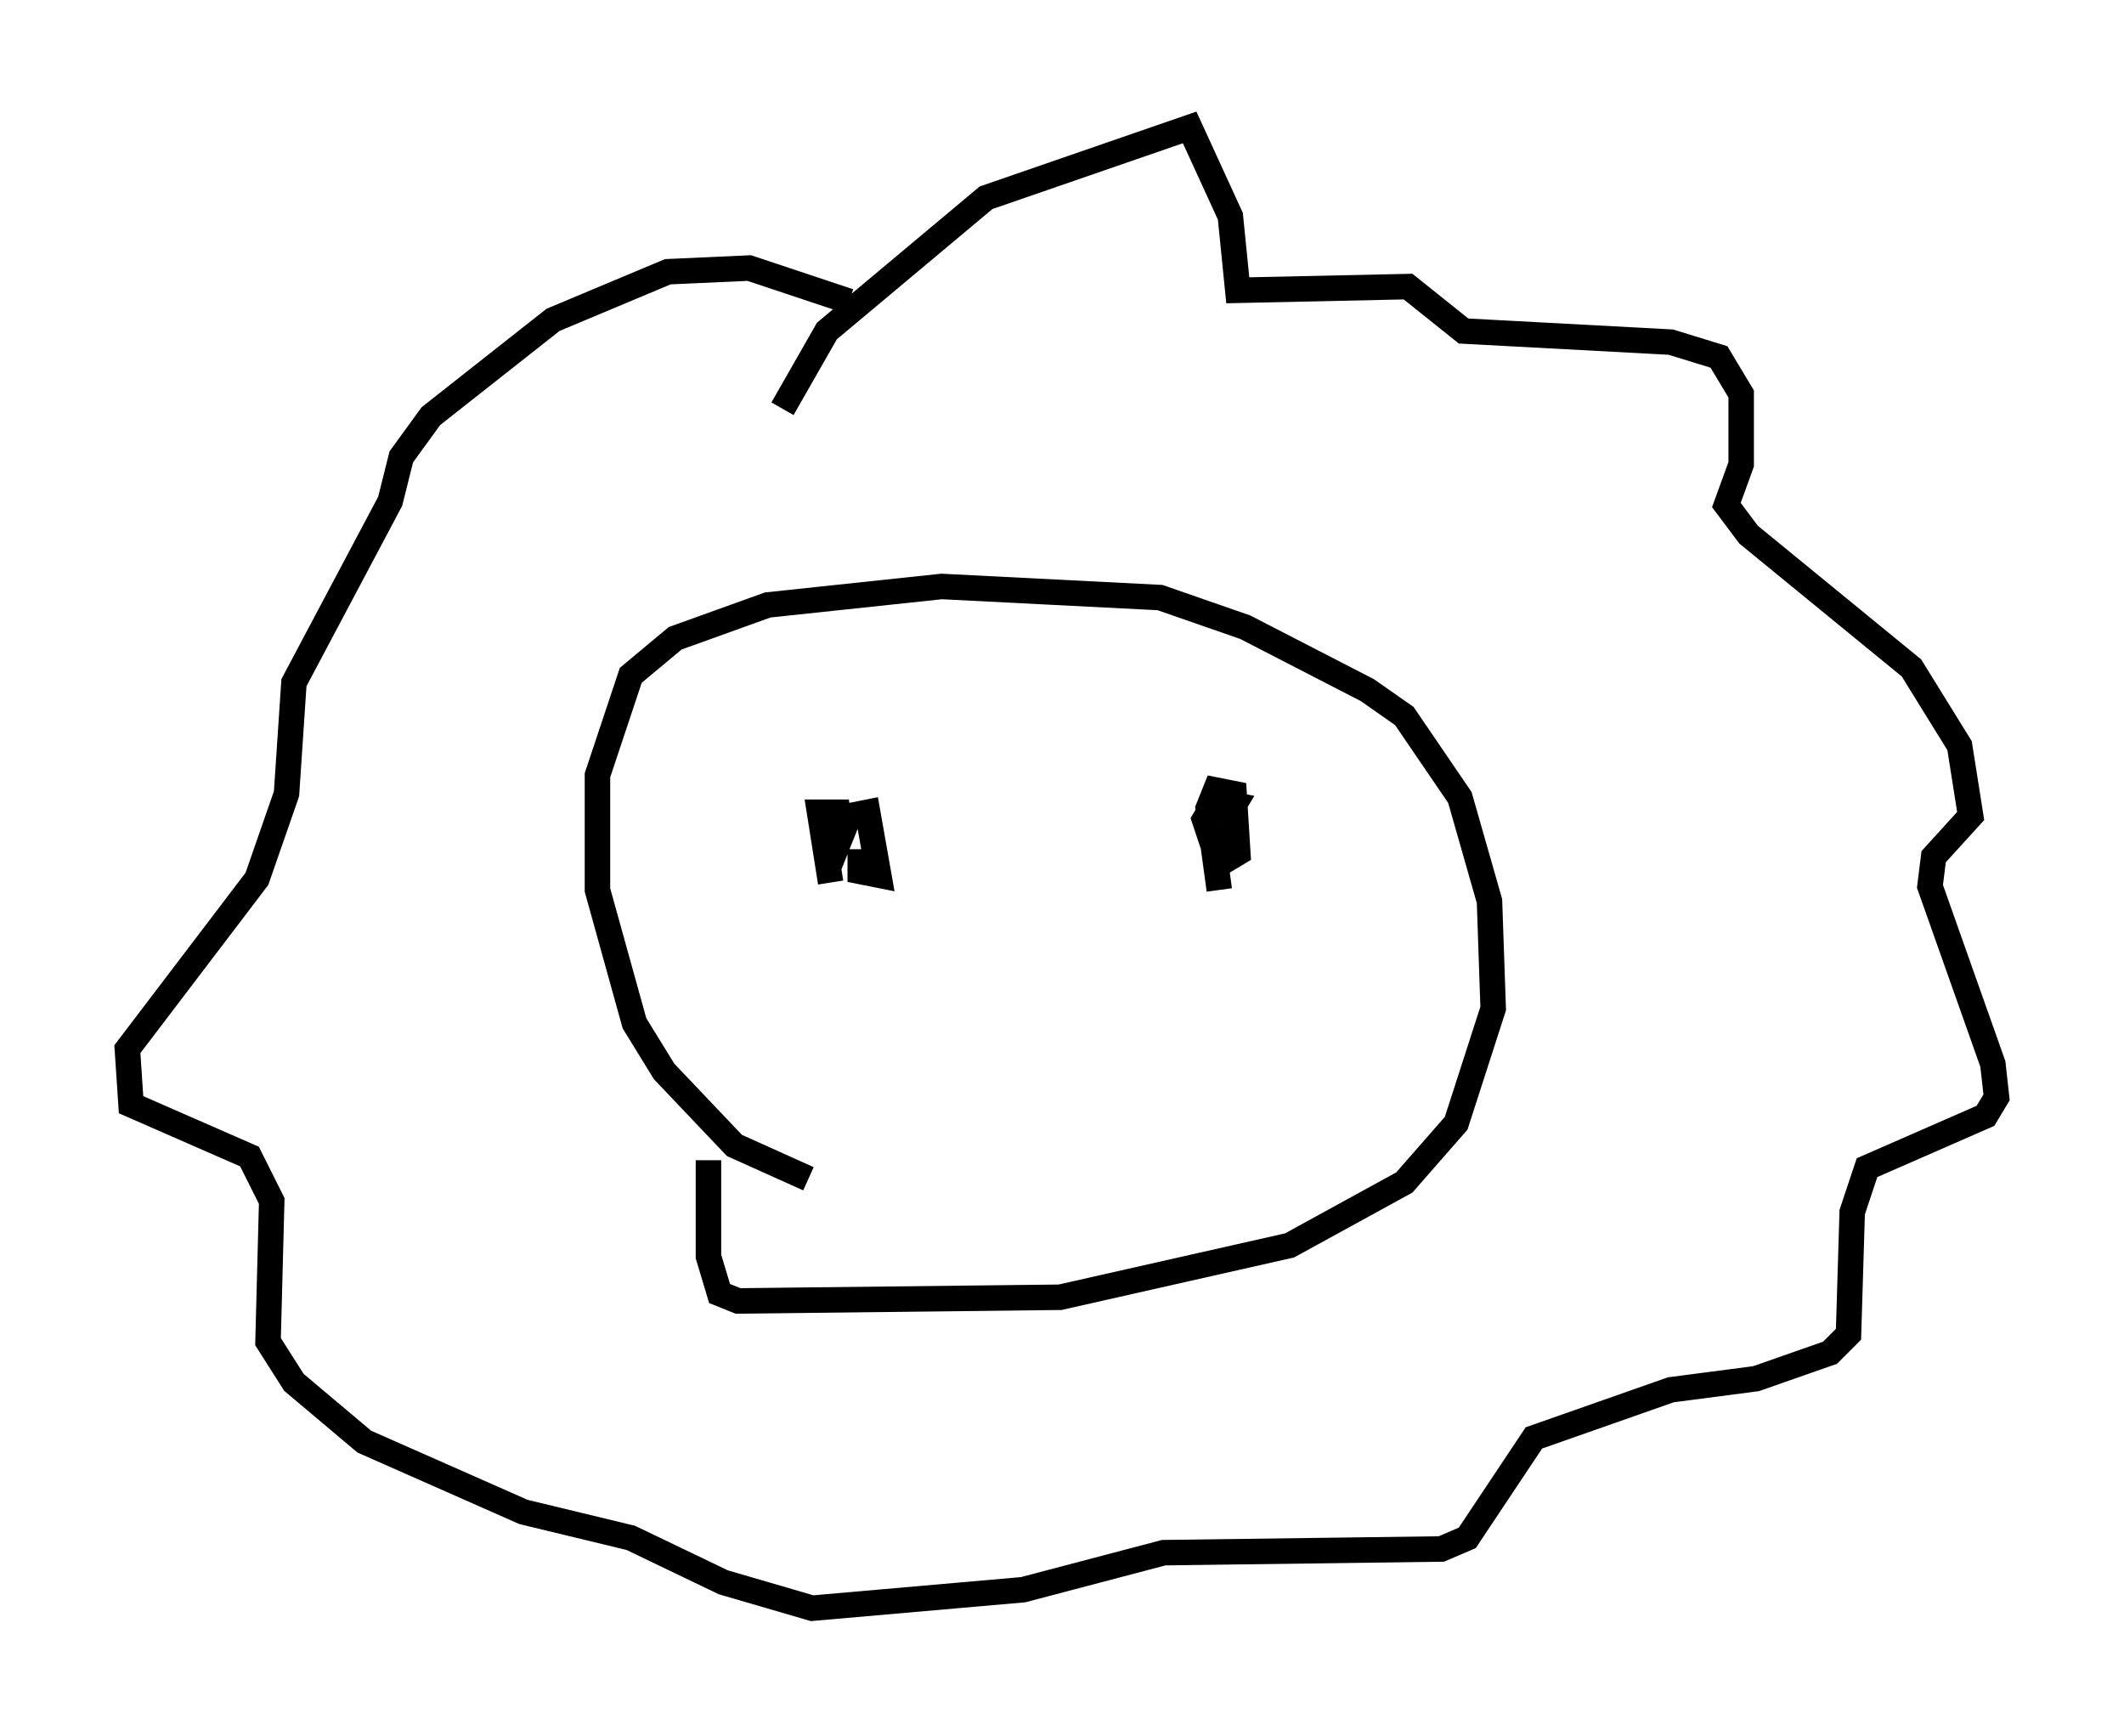 <?xml version="1.0" encoding="utf-8" ?>
<svg baseProfile="full" height="68.1" version="1.1" width="83.352" xmlns="http://www.w3.org/2000/svg" xmlns:ev="http://www.w3.org/2001/xml-events" xmlns:xlink="http://www.w3.org/1999/xlink"><defs /><rect fill="white" height="68.1" width="83.352" x="0" y="0" /><path d="M33.614, 46.542 m-1.888, -0.291 l-2.905, -1.307 -2.76, -2.905 l-1.162, -1.888 -1.453, -5.229 l0.0, -4.503 1.307, -3.922 l1.743, -1.453 3.631, -1.307 l6.827, -0.726 8.57, 0.436 l3.341, 1.162 4.793, 2.469 l1.453, 1.017 2.179, 3.196 l1.162, 4.067 0.145, 4.212 l-1.453, 4.503 -2.034, 2.324 l-4.503, 2.469 -9.006, 2.034 l-12.637, 0.145 -0.726, -0.291 l-0.436, -1.453 0.0, -3.777 m2.905, -29.486 l1.743, -3.05 6.246, -5.229 l7.989, -2.76 1.598, 3.486 l0.291, 2.905 6.682, -0.145 l2.179, 1.743 8.134, 0.436 l1.888, 0.581 0.872, 1.453 l0.0, 2.76 -0.581, 1.598 l0.872, 1.162 6.391, 5.229 l1.888, 3.05 0.436, 2.76 l-1.453, 1.598 -0.145, 1.162 l2.469, 6.972 0.145, 1.307 l-0.436, 0.726 -4.648, 2.034 l-0.581, 1.743 -0.145, 4.793 l-0.726, 0.726 -2.905, 1.017 l-3.341, 0.436 -5.374, 1.888 l-2.615, 3.922 -1.017, 0.436 l-10.894, 0.145 -5.52, 1.453 l-8.279, 0.726 -3.486, -1.017 l-3.631, -1.743 -4.212, -1.017 l-6.246, -2.76 -2.76, -2.324 l-1.017, -1.598 0.145, -5.52 l-0.872, -1.743 -4.648, -2.034 l-0.145, -2.179 5.084, -6.682 l1.162, -3.341 0.291, -4.358 l3.777, -7.117 0.436, -1.743 l1.162, -1.598 4.793, -3.777 l4.503, -1.888 3.196, -0.145 l3.922, 1.307 m14.525, 23.095 l-0.436, -3.196 0.291, -0.726 l0.726, 0.145 0.145, 2.324 l-0.726, 0.436 -0.581, -1.743 l0.436, -0.726 0.726, 0.145 l-0.436, 0.726 m-15.397, 2.324 l-0.436, -2.76 0.726, 0.0 l0.145, 0.872 0.291, -0.726 l0.726, -0.145 0.436, 2.469 l-0.726, -0.145 0.0, -0.872 " fill="none" stroke="black" stroke-width="1" /></svg>
